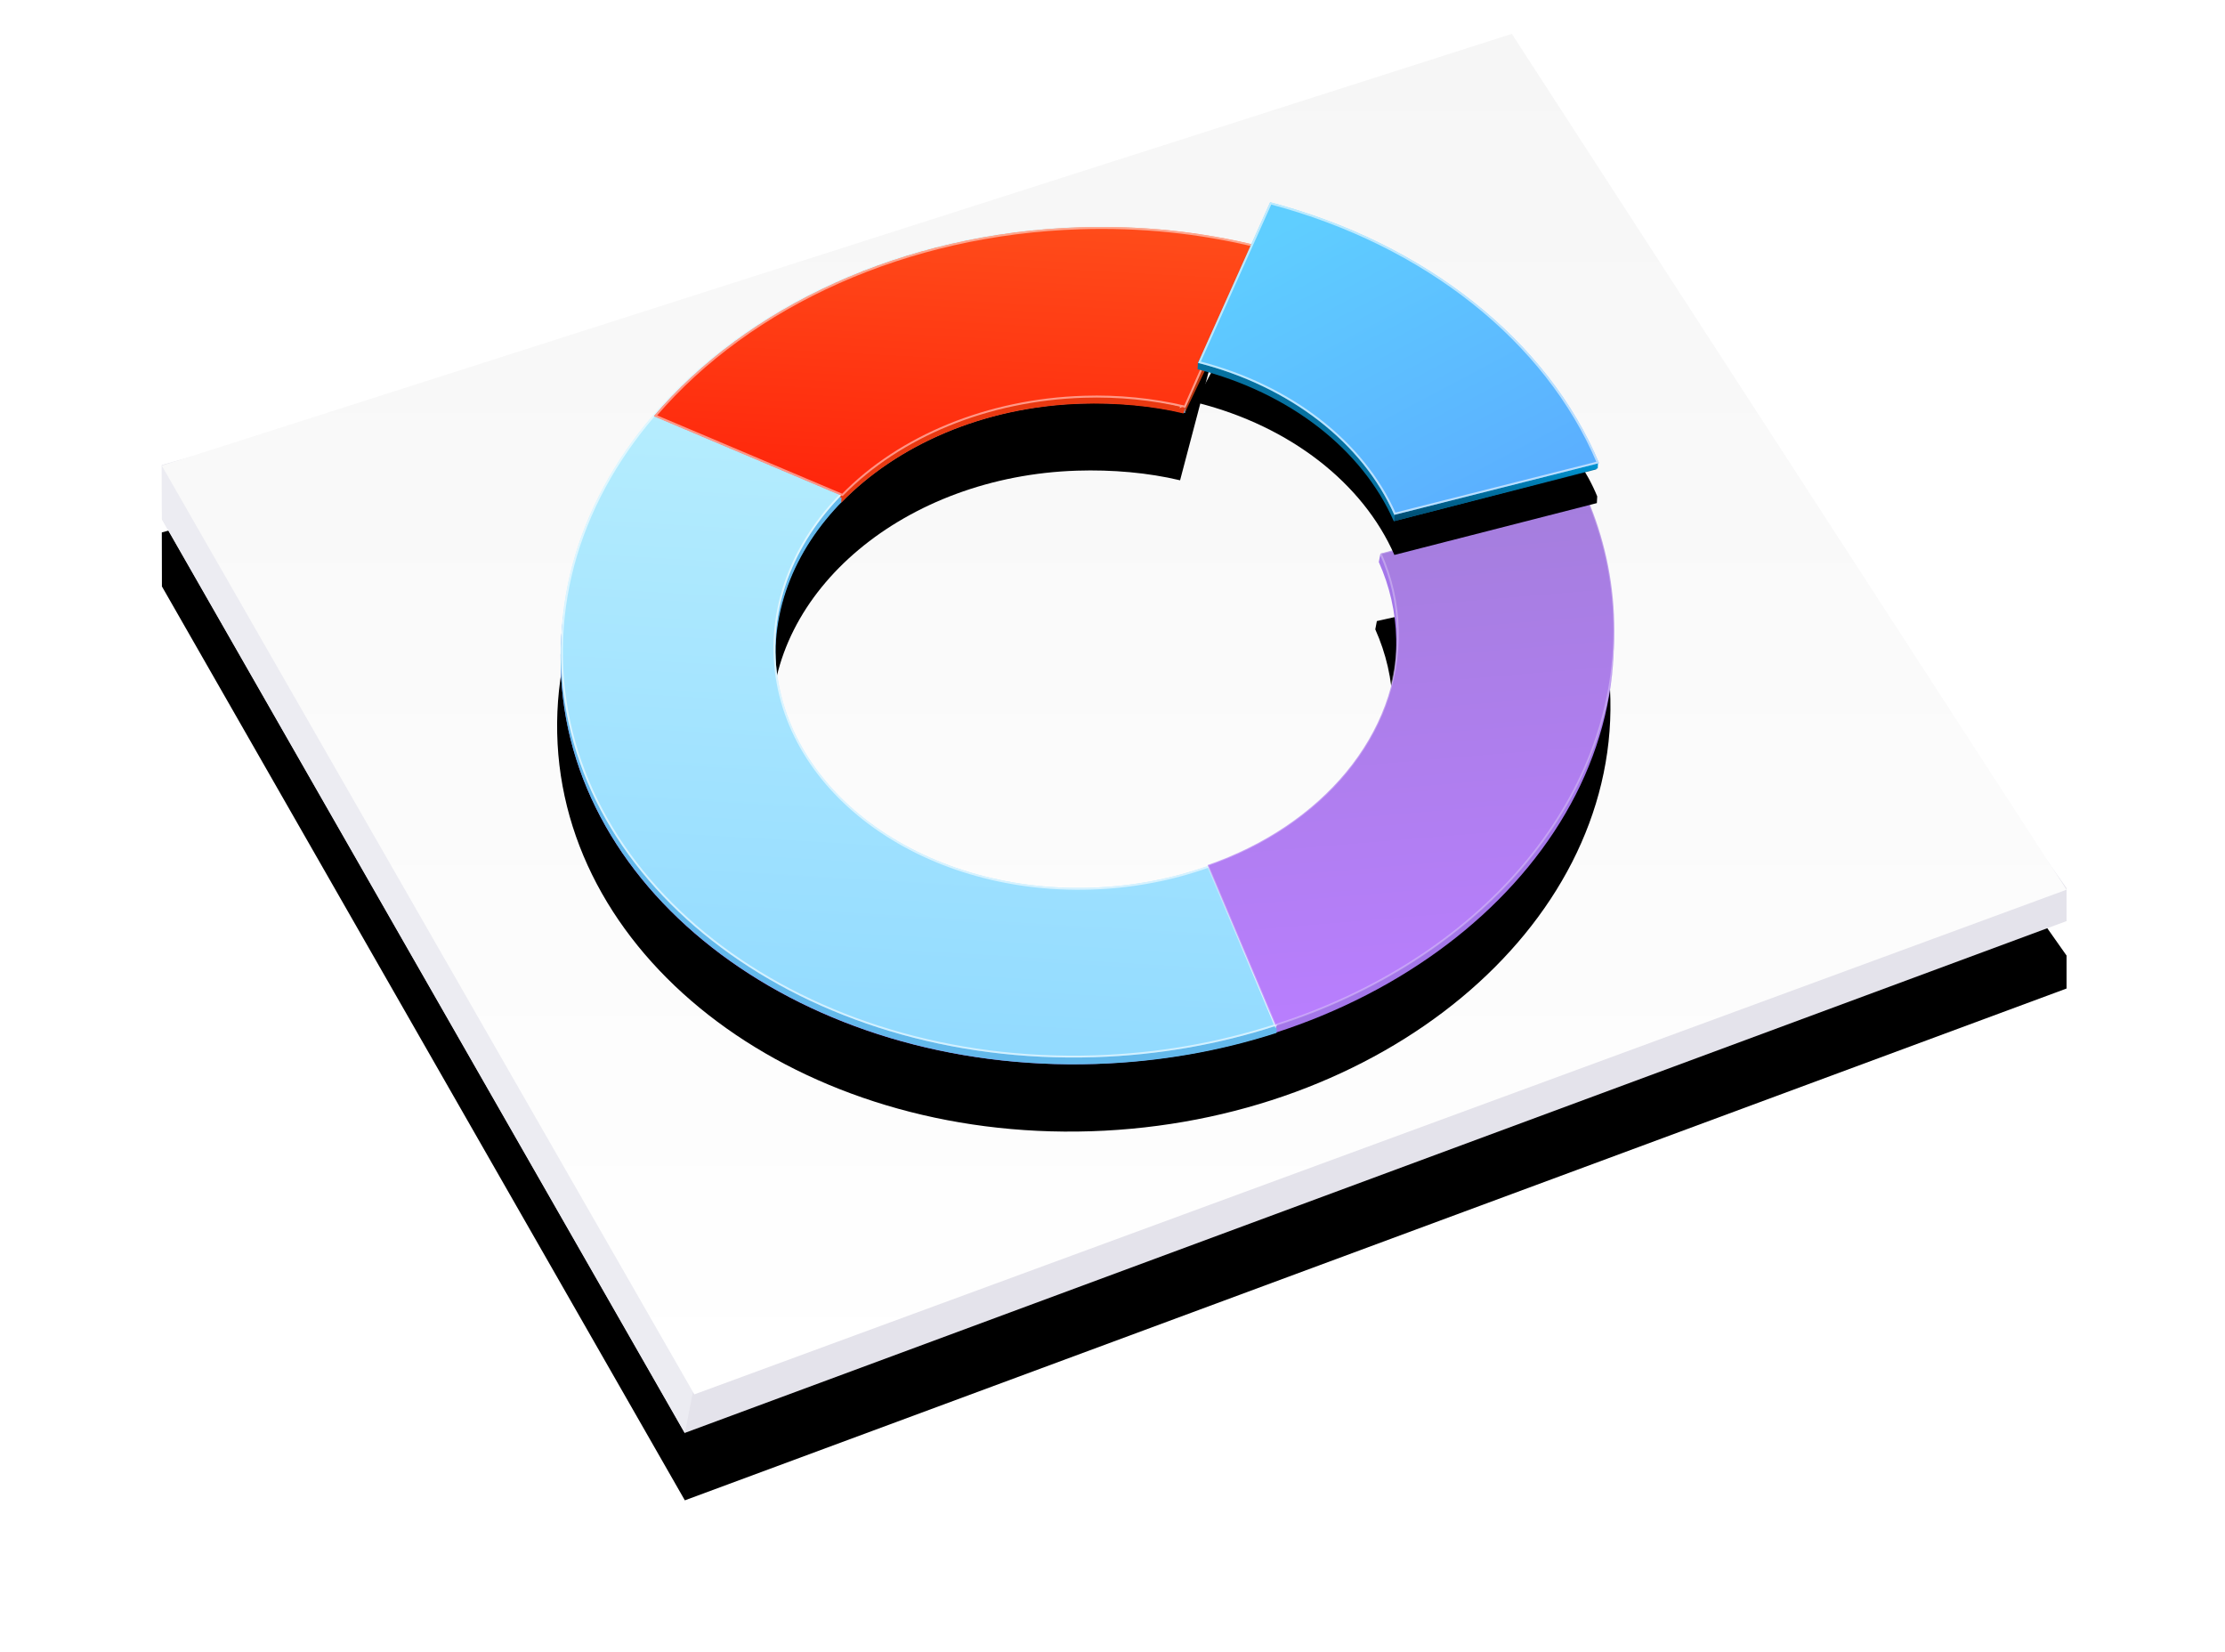 <?xml version="1.0" encoding="UTF-8"?>
<svg width="660px" height="490px" viewBox="0 0 660 490" version="1.1" xmlns="http://www.w3.org/2000/svg" xmlns:xlink="http://www.w3.org/1999/xlink">
    <!-- Generator: Sketch 46.2 (44496) - http://www.bohemiancoding.com/sketch -->
    <title>Group 2</title>
    <desc>Created with Sketch.</desc>
    <defs>
        <polygon id="path-1" points="0.031 143.941 0 127.921 397.663 15.869 565 253.417 565 263.196 155.144 415"></polygon>
        <filter x="-15.0%" y="-16.3%" width="130.1%" height="142.6%" filterUnits="objectBoundingBox" id="filter-2">
            <feOffset dx="0" dy="20" in="SourceAlpha" result="shadowOffsetOuter1"></feOffset>
            <feGaussianBlur stdDeviation="25" in="shadowOffsetOuter1" result="shadowBlurOuter1"></feGaussianBlur>
            <feColorMatrix values="0 0 0 0 0.089   0 0 0 0 0.059   0 0 0 0 0.302  0 0 0 0.17 0" type="matrix" in="shadowBlurOuter1"></feColorMatrix>
        </filter>
        <linearGradient x1="50%" y1="0%" x2="50%" y2="100%" id="linearGradient-3">
            <stop stop-color="#F6F6F6" offset="0%"></stop>
            <stop stop-color="#FFFFFF" offset="100%"></stop>
        </linearGradient>
        <path d="M191.002,22.379 C174.383,19.175 164.661,18.165 146.392,19.714 C60.662,26.982 -4.758,87.848 0.272,155.661 C5.302,223.474 78.877,272.555 164.608,265.286 C250.338,258.018 316.757,197.1 311.727,129.287 C310.768,116.361 307.319,104.116 301.77,92.811 L241.338,109.737 L240.997,112.214 C244.549,119.155 246.755,126.714 247.348,134.713 C250.324,174.837 211.615,210.851 160.889,215.152 C110.163,219.453 66.628,190.412 63.652,150.287 C60.676,110.163 99.385,74.149 150.111,69.848 C160.594,68.959 171.287,69.332 180.861,71.095 L191.002,22.379 Z" id="path-4"></path>
        <filter x="-12.8%" y="-8.1%" width="125.6%" height="132.4%" filterUnits="objectBoundingBox" id="filter-5">
            <feOffset dx="0" dy="20" in="SourceAlpha" result="shadowOffsetOuter1"></feOffset>
            <feGaussianBlur stdDeviation="10" in="shadowOffsetOuter1" result="shadowBlurOuter1"></feGaussianBlur>
            <feColorMatrix values="0 0 0 0 0.71   0 0 0 0 0.756   0 0 0 0 0.816  0 0 0 0.9 0" type="matrix" in="shadowBlurOuter1"></feColorMatrix>
        </filter>
        <linearGradient x1="50%" y1="100%" x2="50%" y2="3.061617e-15%" id="linearGradient-6">
            <stop stop-color="#91DAFF" offset="0%"></stop>
            <stop stop-color="#C1F3FE" offset="100%"></stop>
        </linearGradient>
        <path d="M195.593,204.677 C185.039,209.137 173.325,212.098 160.889,213.152 C110.163,217.453 66.628,188.412 63.652,148.287 C60.676,108.163 99.385,72.149 150.111,67.848 C160.594,66.959 170.77,67.494 180.345,69.257 L198.998,20.379 C182.378,17.175 164.661,16.165 146.392,17.714 C60.662,24.982 -4.758,85.848 0.272,153.661 C5.302,221.474 78.877,270.555 164.608,263.286 C183.524,261.683 201.452,257.469 217.853,251.147 L195.593,204.677 Z M275.681,98.986 L300.771,90.864 C301.26,91.859 301.732,92.861 302.187,93.87 L294.77,94.485 L275.681,98.986 Z" id="path-7"></path>
        <linearGradient x1="50%" y1="0%" x2="50%" y2="100%" id="linearGradient-8">
            <stop stop-color="#FF4C1A" offset="0%"></stop>
            <stop stop-color="#FF250B" offset="100%"></stop>
        </linearGradient>
        <path d="M81.155,101 C96.768,83.186 121.931,70.589 151.047,68.139 C161.544,67.256 171.734,67.788 181.322,69.539 L200,20.357 C183.358,17.174 165.617,16.17 147.323,17.709 C94.738,22.132 49.784,46.535 24,80.266 L81.155,101 Z" id="path-9"></path>
        <linearGradient x1="44.774%" y1="0.274%" x2="55.226%" y2="99.726%" id="linearGradient-10">
            <stop stop-color="#A47EDC" offset="0%"></stop>
            <stop stop-color="#B97EFF" offset="100%"></stop>
        </linearGradient>
        <path d="M3.696,51.777 C11.264,38.52 16.044,29.265 18.034,24.012 C35.715,13.86 55.996,17.693 78.877,35.51 C101.759,53.328 115.94,69.35 121.422,83.576 L121.279,85.573 L60.96,99.896 C51.941,78.325 30.597,61.214 3.55,53.818 L3.696,51.777 Z" id="path-11"></path>
        <filter x="-29.7%" y="-30.7%" width="159.4%" height="186.0%" filterUnits="objectBoundingBox" id="filter-12">
            <feOffset dx="0" dy="10" in="SourceAlpha" result="shadowOffsetOuter1"></feOffset>
            <feGaussianBlur stdDeviation="10" in="shadowOffsetOuter1" result="shadowBlurOuter1"></feGaussianBlur>
            <feColorMatrix values="0 0 0 0 0.529   0 0 0 0 0.463   0 0 0 0 0.631  0 0 0 0.7 0" type="matrix" in="shadowBlurOuter1"></feColorMatrix>
        </filter>
        <linearGradient x1="50%" y1="100%" x2="50%" y2="0%" id="linearGradient-13">
            <stop stop-color="#00496C" offset="0%"></stop>
            <stop stop-color="#0098D7" offset="100%"></stop>
        </linearGradient>
        <linearGradient x1="128.303%" y1="125.647%" x2="43.567%" y2="-5.788%" id="linearGradient-14">
            <stop stop-color="#599FFF" offset="0%"></stop>
            <stop stop-color="#5FCEFF" offset="100%"></stop>
        </linearGradient>
        <path d="M25.386,4.643 C71.063,17.547 106.905,46.901 121.589,83.719 L60.596,97.995 C51.577,76.424 30.233,59.313 3.186,51.917 L25.386,4.643 Z" id="path-15"></path>
    </defs>
    <g id="视觉稿" stroke="none" stroke-width="1" fill="none" fill-rule="evenodd">
        <g id="Artboard-2" transform="translate(-236, -131)">
            <g id="Group-2" transform="translate(284, 141)">
                <g id="Rectangle-7-Copy-13">
                    <use fill="black" fill-opacity="1" filter="url(#filter-2)" xlink:href="#path-1"></use>
                    <use fill="#E4E3EB" fill-rule="evenodd" xlink:href="#path-1"></use>
                </g>
                <polygon id="Rectangle-7-Copy-13" fill="#ECECF2" points="0.031 144.071 0 128.052 397.663 16 344.484 258.598 159.664 392 155.144 415.131"></polygon>
                <polygon id="Rectangle-7-Copy-12" fill="url(#linearGradient-3)" points="0 128.112 400.456 0.045 565 253.888 157.965 403.571"></polygon>
                <g id="Group-8" transform="translate(275.026, 173.001) rotate(3) translate(-275.026, -173.001) translate(119.026, 40.001)">
                    <g id="Combined-Shape">
                        <use fill="black" fill-opacity="1" filter="url(#filter-5)" xlink:href="#path-4"></use>
                        <use fill="#A477E9" fill-rule="evenodd" xlink:href="#path-4"></use>
                    </g>
                    <path d="M196.078,206.665 C185.491,211.132 173.74,214.097 161.264,215.152 C110.42,219.453 66.784,190.412 63.801,150.287 C60.817,110.163 99.617,74.149 150.461,69.848 C160.969,68.959 171.686,69.332 181.283,71.095 L191.447,22.379 C174.789,19.175 165.045,18.165 146.734,19.714 C60.804,26.982 -4.769,87.848 0.272,155.661 C5.314,223.474 79.061,272.555 164.991,265.286 C183.814,263.694 201.659,259.531 218,253.286 L218,252.08 L196.078,206.665 Z" id="Combined-Shape" fill="#64B9EB"></path>
                    <path d="M80.839,103 C96.456,85.128 121.359,72.439 150.13,69.992 C160.608,69.1 171.295,69.475 180.864,71.242 L191,22.389 C174.389,19.175 164.673,18.162 146.413,19.716 C95.05,24.085 50.981,47.767 25,80.687 L80.839,101.516 L80.839,103 Z" id="Combined-Shape" fill="#E83911"></path>
                    <g id="Combined-Shape">
                        <use fill="url(#linearGradient-6)" fill-rule="evenodd" xlink:href="#path-7"></use>
                        <path stroke-opacity="0.583" stroke="#FFFFFF" stroke-width="0.55" d="M217.476,250.997 L217.605,251.266 L217.754,250.891 C217.661,250.926 217.569,250.962 217.476,250.997 Z M198.624,20.588 C198.731,20.608 198.838,20.629 198.946,20.649 L198.741,20.281 L198.624,20.588 Z M180.169,68.945 L180.088,69.159 L180.395,68.987 C180.32,68.973 180.245,68.959 180.169,68.945 Z M195.458,205.033 C195.539,204.999 195.62,204.965 195.7,204.931 L195.345,204.796 L195.458,205.033 Z M195.458,205.033 L217.476,250.997 C200.876,257.366 183.047,261.447 164.584,263.012 C78.994,270.269 5.563,221.285 0.546,153.641 C-4.472,85.994 60.824,25.245 146.416,17.988 C164.24,16.476 181.828,17.38 198.624,20.588 L180.169,68.945 C170.472,67.181 160.345,66.704 150.088,67.574 C99.224,71.886 60.389,108.017 63.378,148.308 C66.367,188.601 110.046,217.739 160.912,213.426 C173.054,212.397 184.731,209.535 195.458,205.033 Z M282.169,97.175 L294.747,94.211 L301.776,93.628 C301.405,92.814 301.022,92.005 300.629,91.199 L282.169,97.175 Z"></path>
                    </g>
                    <polygon id="Path-18" fill="#B8360F" points="181.232 69.505 181.232 71 197 32.892 189.116 23 180 29.538"></polygon>
                    <g id="Combined-Shape">
                        <use fill="url(#linearGradient-8)" fill-rule="evenodd" xlink:href="#path-9"></use>
                        <path stroke-opacity="0.5" stroke="#FFFFFF" stroke-width="0.583" d="M81.067,100.658 C97.165,82.383 122.626,70.238 151.022,67.849 C161.29,66.985 171.427,67.458 181.135,69.209 L199.604,20.579 C182.792,17.396 165.188,16.499 147.348,18 C96.352,22.289 50.981,45.668 24.474,80.127 L81.067,100.658 Z"></path>
                    </g>
                    <path d="M194.951,204.634 C228.127,191.193 249.97,162.929 247.689,132.116 C247.096,124.108 244.936,116.612 241.385,109.663 L301.726,90.001 C307.271,101.319 310.718,113.579 311.676,126.52 C315.624,179.849 276.135,228.887 217.492,250.998 L194.951,204.634 Z" id="Combined-Shape" stroke-opacity="0.3" stroke="#FFFFFF" stroke-width="0.55" fill="url(#linearGradient-10)"></path>
                    <g id="Group-6" transform="translate(181, 0)">
                        <g id="Combined-Shape-Copy-2" transform="translate(62.486, 59.19) rotate(-4) translate(-62.486, -59.19) ">
                            <use fill="black" fill-opacity="1" filter="url(#filter-12)" xlink:href="#path-11"></use>
                            <use fill="#0671A0" fill-rule="evenodd" xlink:href="#path-11"></use>
                        </g>
                        <polygon id="Rectangle-5" fill="url(#linearGradient-13)" points="63.948 97.458 123.396 79.085 123.396 81.087 63.948 99.86"></polygon>
                        <g id="Combined-Shape" transform="translate(62.388, 51.319) rotate(-4) translate(-62.388, -51.319) ">
                            <use fill="url(#linearGradient-14)" fill-rule="evenodd" xlink:href="#path-15"></use>
                            <path stroke-opacity="0.58" stroke="#FFFFFF" stroke-width="0.583" d="M25.544,4.991 L3.597,51.728 C30.487,59.173 51.702,76.204 60.77,97.655 L121.192,83.513 C106.514,47.053 70.967,17.89 25.544,4.991 Z"></path>
                        </g>
                    </g>
                </g>
            </g>
        </g>
    </g>
</svg>